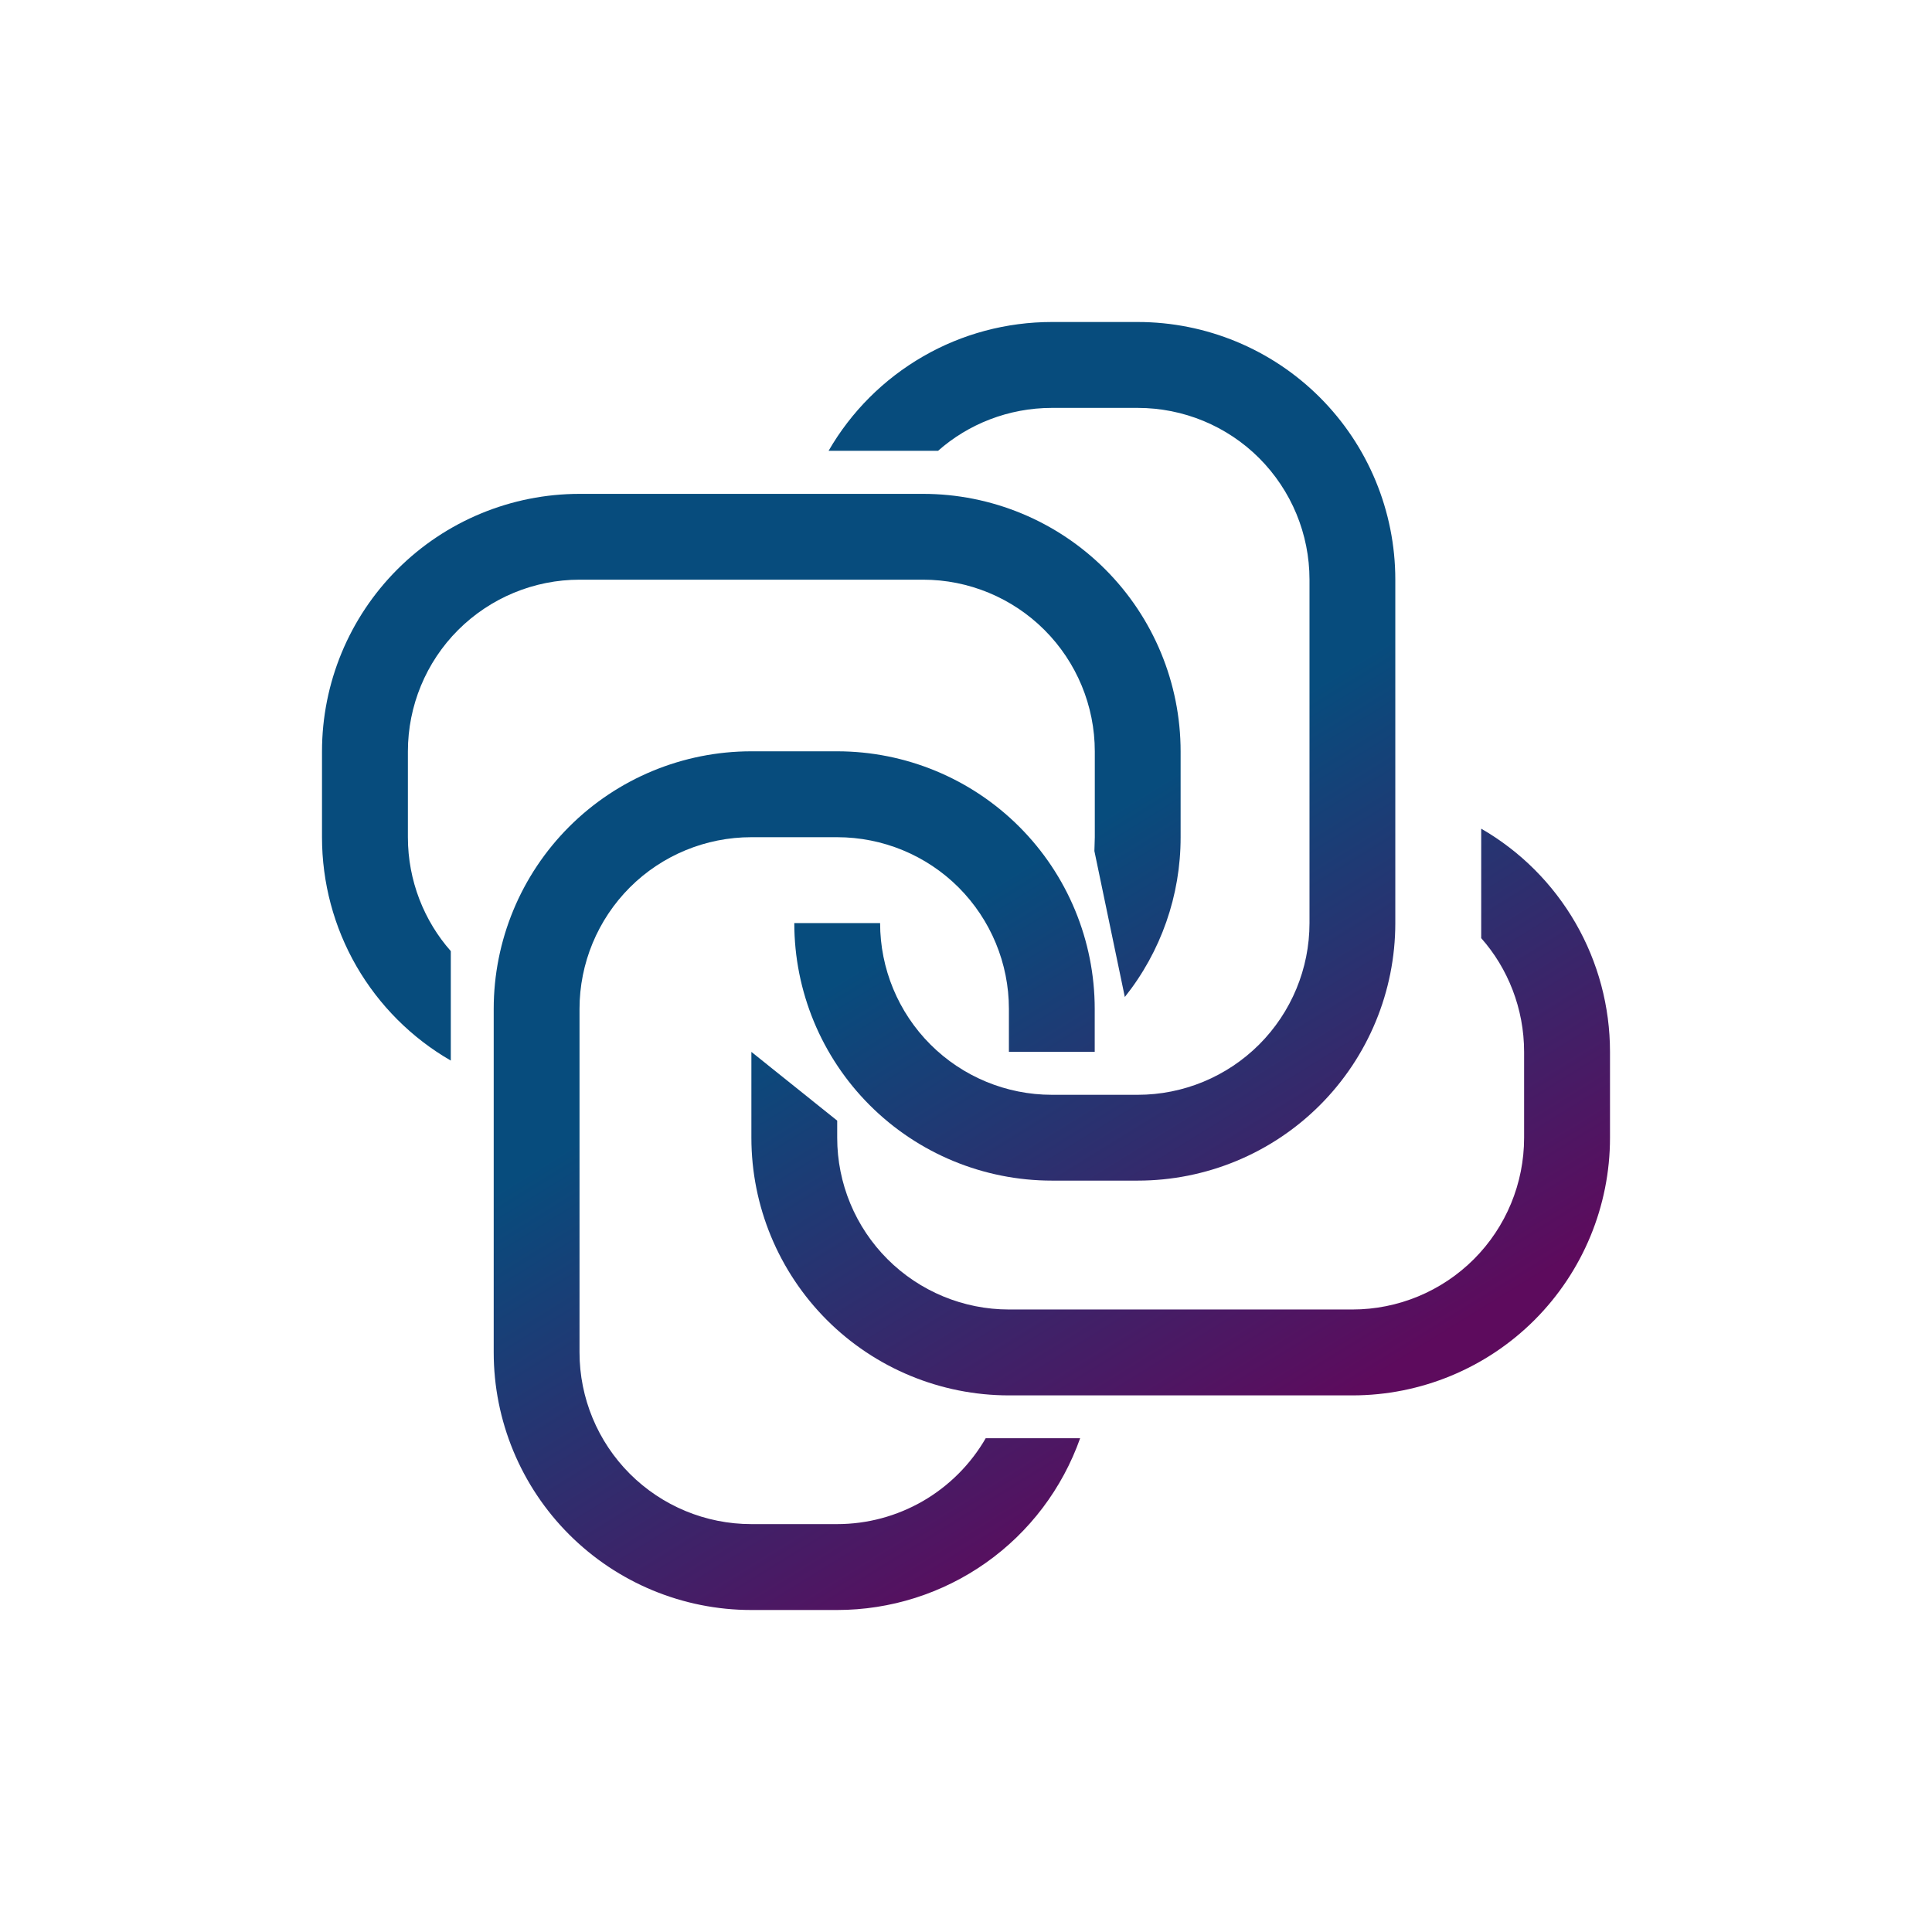 <svg width="24" height="24" viewBox="0 0 24 24" fill="none" xmlns="http://www.w3.org/2000/svg">
<path d="M13.6 9.335V10.401L13.595 10.572L13.973 12.385C14.422 11.822 14.667 11.122 14.666 10.401V9.335C14.666 8.486 14.329 7.672 13.729 7.072C13.129 6.472 12.315 6.135 11.467 6.135H7.2C6.351 6.135 5.537 6.472 4.937 7.072C4.337 7.672 4 8.486 4 9.335V10.401C4 10.963 4.147 11.516 4.428 12.003C4.709 12.489 5.113 12.894 5.6 13.175V11.815C5.269 11.441 5.067 10.94 5.067 10.401V9.335C5.067 8.769 5.291 8.226 5.691 7.826C6.092 7.426 6.634 7.201 7.2 7.201H11.467C12.032 7.201 12.575 7.426 12.975 7.826C13.375 8.226 13.6 8.769 13.6 9.335Z" fill="url(#paint0_linear_328_40026)"/>
<path d="M13.067 5.067H14.133C14.699 5.067 15.242 5.291 15.642 5.691C16.042 6.092 16.267 6.634 16.267 7.2V11.467C16.267 12.032 16.042 12.575 15.642 12.975C15.242 13.375 14.699 13.6 14.133 13.6H13.067C12.501 13.6 11.958 13.375 11.558 12.975C11.158 12.575 10.933 12.032 10.933 11.467H9.867C9.867 12.315 10.204 13.129 10.804 13.729C11.404 14.329 12.218 14.666 13.067 14.666H14.133C14.982 14.666 15.796 14.329 16.396 13.729C16.996 13.129 17.333 12.315 17.333 11.467V7.2C17.333 6.351 16.996 5.537 16.396 4.937C15.796 4.337 14.982 4 14.133 4H13.067C12.505 4 11.952 4.147 11.466 4.428C10.979 4.709 10.574 5.113 10.293 5.6H11.653C12.027 5.269 12.528 5.067 13.067 5.067Z" fill="url(#paint1_linear_328_40026)"/>
<path d="M9.333 10.4H10.399C10.965 10.4 11.508 10.624 11.908 11.024C12.308 11.425 12.533 11.967 12.533 12.533V13.066H13.599V12.533C13.599 11.684 13.262 10.87 12.662 10.27C12.062 9.67 11.248 9.333 10.399 9.333H9.333C8.484 9.333 7.67 9.67 7.07 10.27C6.47 10.87 6.133 11.684 6.133 12.533V16.8C6.133 17.648 6.47 18.462 7.07 19.062C7.67 19.662 8.484 20 9.333 20H10.399C11.061 20 11.707 19.795 12.248 19.413C12.789 19.031 13.197 18.49 13.418 17.866H12.245C12.058 18.19 11.789 18.459 11.465 18.647C11.141 18.834 10.774 18.933 10.399 18.933H9.333C8.767 18.933 8.224 18.708 7.824 18.308C7.424 17.908 7.199 17.365 7.199 16.8V12.533C7.199 11.967 7.424 11.425 7.824 11.024C8.224 10.624 8.767 10.4 9.333 10.4Z" fill="url(#paint2_linear_328_40026)"/>
<path d="M18.4 11.654C18.731 12.027 18.933 12.529 18.933 13.067V14.134C18.933 14.7 18.709 15.242 18.309 15.642C17.909 16.042 17.366 16.267 16.8 16.267H12.534C11.968 16.267 11.425 16.042 11.025 15.642C10.625 15.242 10.4 14.7 10.4 14.134V13.921L9.334 13.067V14.134C9.334 14.982 9.671 15.796 10.271 16.397C10.871 16.997 11.685 17.334 12.534 17.334H16.8C17.649 17.334 18.463 16.997 19.063 16.397C19.663 15.796 20 14.982 20 14.134V13.067C20 12.505 19.853 11.953 19.572 11.466C19.291 10.979 18.887 10.575 18.4 10.294V11.654Z" fill="url(#paint3_linear_328_40026)"/>
<defs>
<linearGradient id="paint0_linear_328_40026" x1="11.524" y1="11.489" x2="15.579" y2="18.059" gradientUnits="userSpaceOnUse">
<stop stop-color="#074C7D"/>
<stop offset="1" stop-color="#5D0B5D"/>
</linearGradient>
<linearGradient id="paint1_linear_328_40026" x1="11.524" y1="11.488" x2="15.579" y2="18.057" gradientUnits="userSpaceOnUse">
<stop stop-color="#074C7D"/>
<stop offset="1" stop-color="#5D0B5D"/>
</linearGradient>
<linearGradient id="paint2_linear_328_40026" x1="11.524" y1="11.487" x2="15.578" y2="18.057" gradientUnits="userSpaceOnUse">
<stop stop-color="#074C7D"/>
<stop offset="1" stop-color="#5D0B5D"/>
</linearGradient>
<linearGradient id="paint3_linear_328_40026" x1="11.524" y1="11.488" x2="15.579" y2="18.058" gradientUnits="userSpaceOnUse">
<stop stop-color="#074C7D"/>
<stop offset="1" stop-color="#5D0B5D"/>
</linearGradient>
</defs>
</svg>
